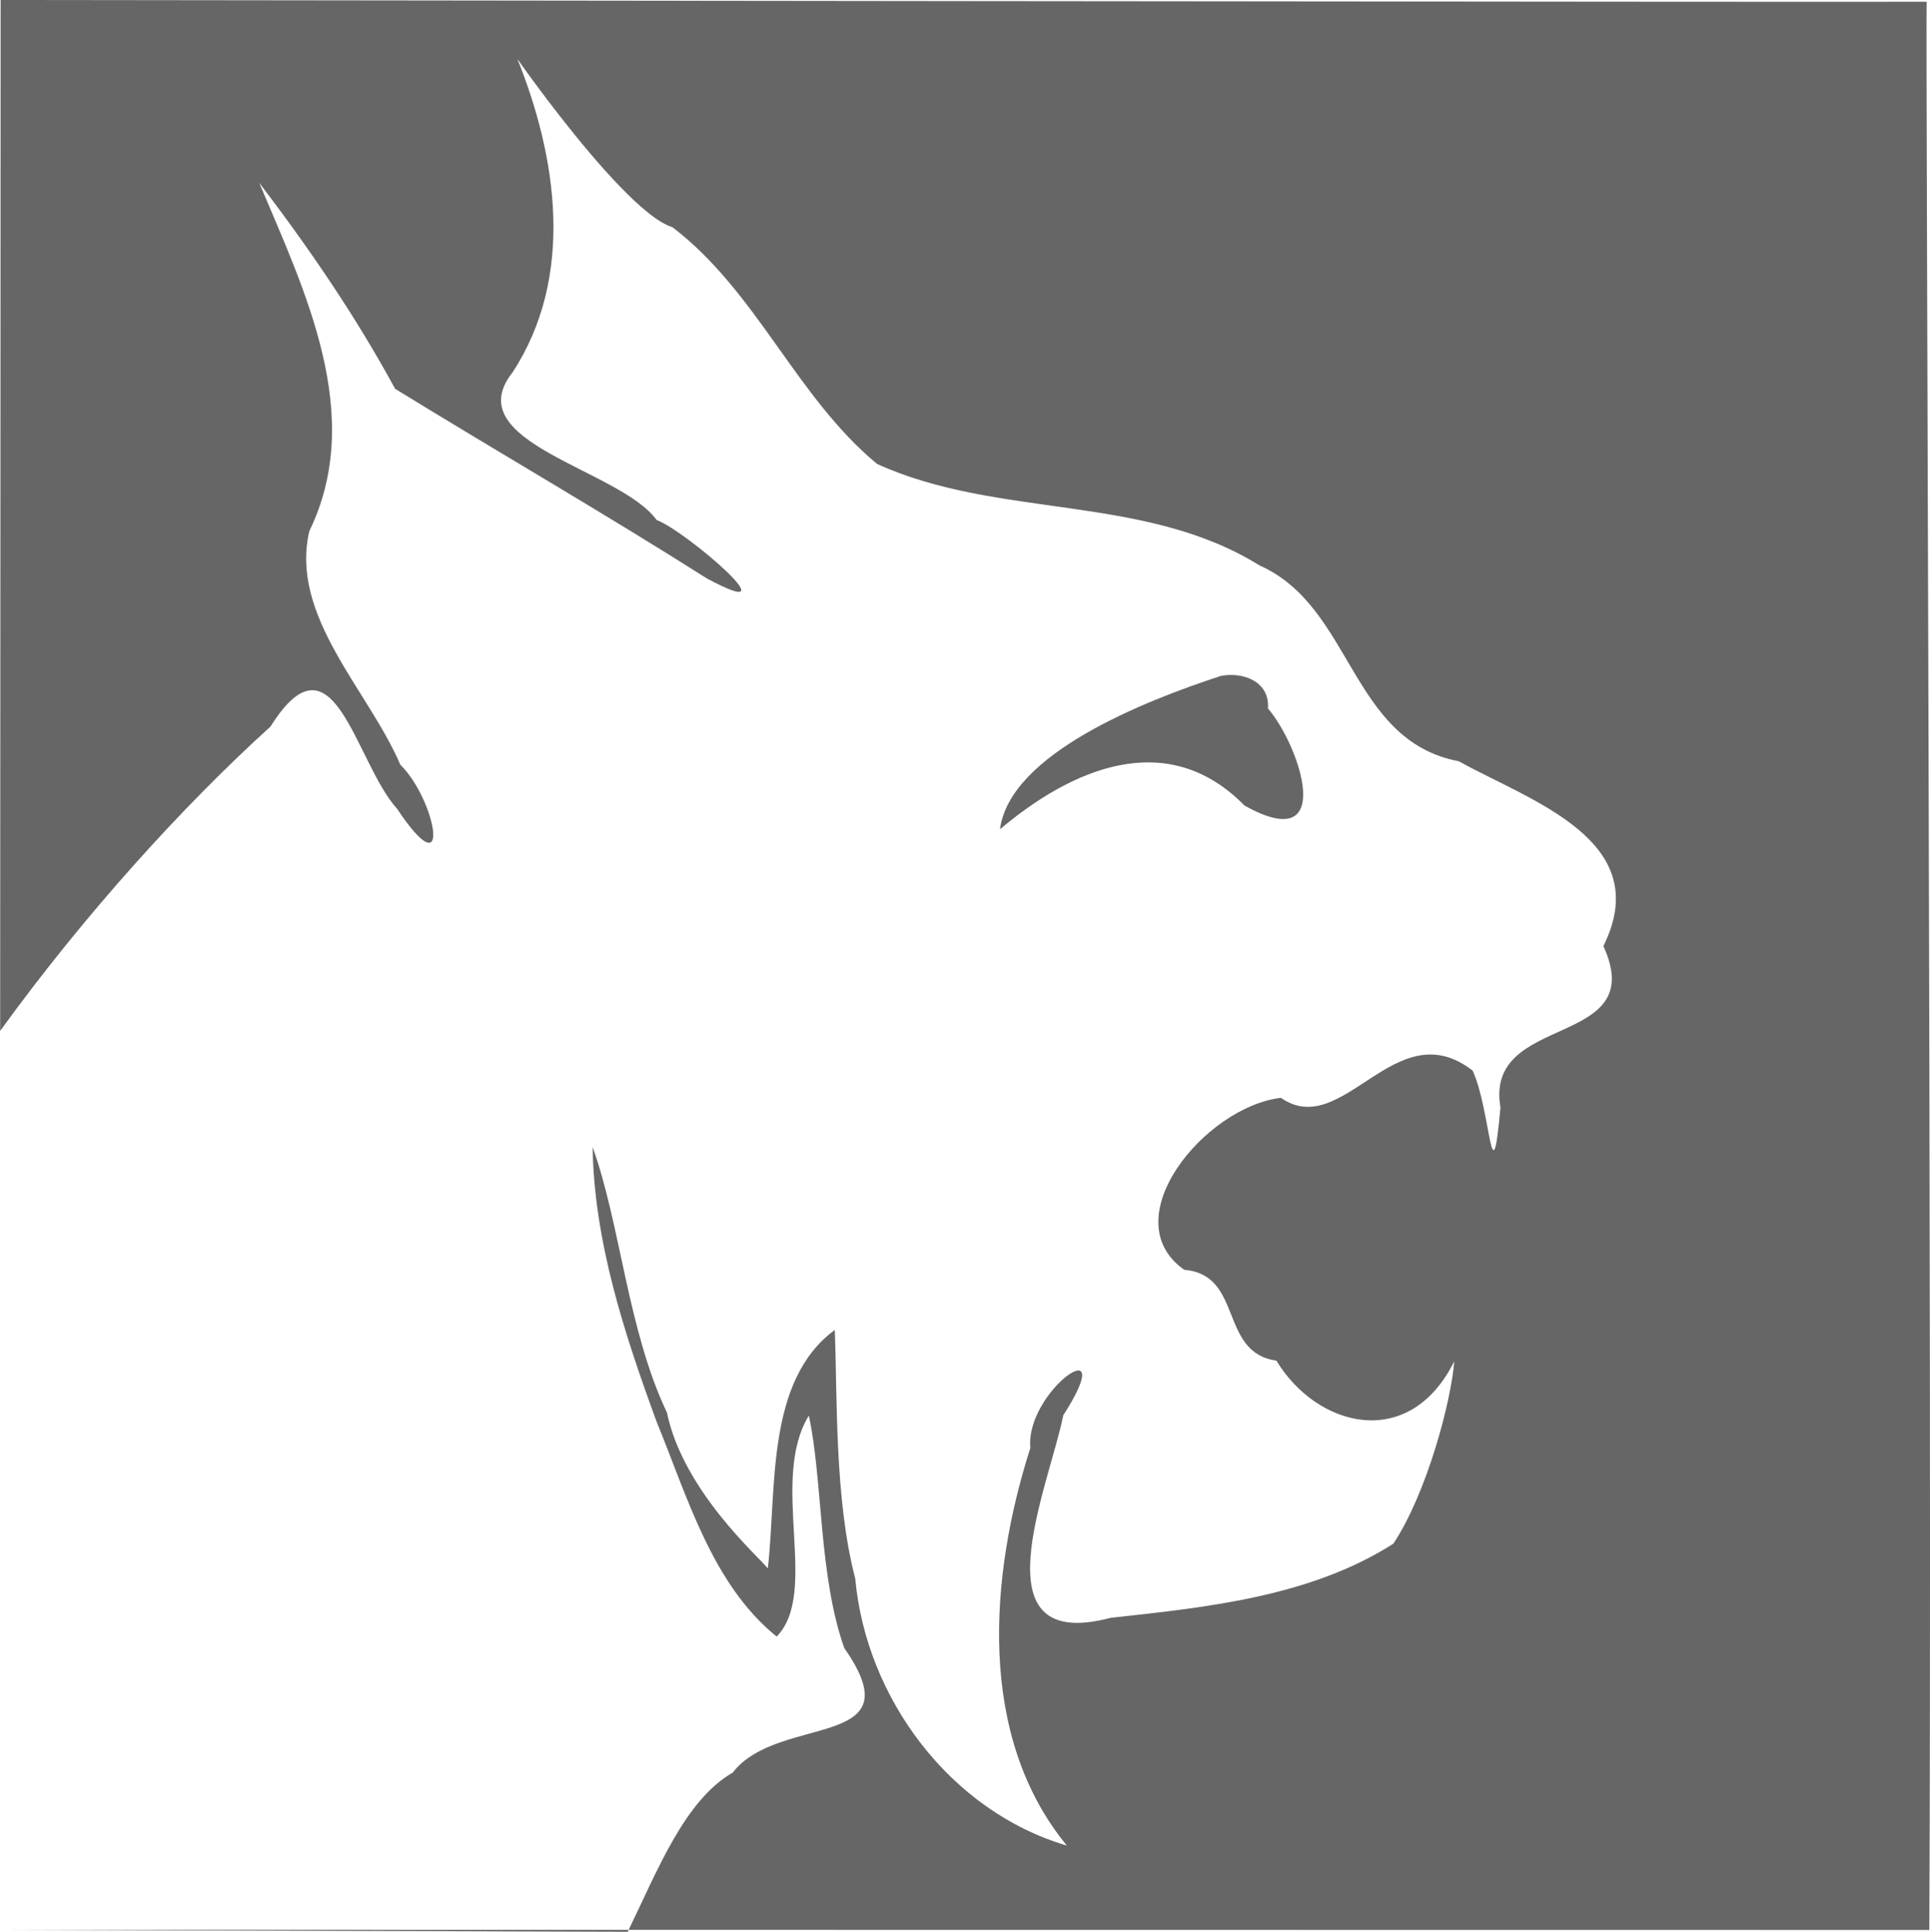 <?xml version="1.0" encoding="UTF-8" standalone="no"?>
<!-- Created with Inkscape (http://www.inkscape.org/) -->

<svg
   width="625.298mm"
   height="625.738mm"
   id="svg2"
   version="1.1"
   inkscape:version="1.1.1 (3bf5ae0d25, 2021-09-20)"
   sodipodi:docname="gul_logo.svg"
   inkscape:export-filename="/Users/admin/Documents/gul/Logos/logo_blue.png"
   inkscape:export-xdpi="90"
   inkscape:export-ydpi="90"
   xmlns:inkscape="http://www.inkscape.org/namespaces/inkscape"
   xmlns:sodipodi="http://sodipodi.sourceforge.net/DTD/sodipodi-0.dtd"
   xmlns="http://www.w3.org/2000/svg"
   xmlns:svg="http://www.w3.org/2000/svg"
   xmlns:rdf="http://www.w3.org/1999/02/22-rdf-syntax-ns#"
   xmlns:cc="http://creativecommons.org/ns#"
   xmlns:dc="http://purl.org/dc/elements/1.1/">
  <defs
     id="defs4" />
  <sodipodi:namedview
     id="base"
     pagecolor="#ffffff"
     bordercolor="#666666"
     borderopacity="1.0"
     inkscape:pageopacity="0.0"
     inkscape:pageshadow="2"
     inkscape:zoom="0.23213599"
     inkscape:cx="1130.8027"
     inkscape:cy="1178.1887"
     inkscape:document-units="px"
     inkscape:current-layer="g5117"
     showgrid="false"
     inkscape:window-width="1536"
     inkscape:window-height="841"
     inkscape:window-x="1912"
     inkscape:window-y="482"
     inkscape:window-maximized="1"
     fit-margin-top="0"
     fit-margin-left="0"
     fit-margin-right="0"
     fit-margin-bottom="0"
     inkscape:object-paths="false"
     inkscape:snap-bbox="false"
     inkscape:snap-global="true"
     inkscape:snap-others="false"
     inkscape:snap-nodes="false"
     showguides="false"
     inkscape:pagecheckerboard="0" />
  <g
     inkscape:label="Capa 1 copy copy"
     inkscape:groupmode="layer"
     id="g5117"
     transform="translate(332.805,437.521)"
     style="display:inline">
    <path
       id="path5121"
       style="fill:#666666;fill-opacity:1"
       d="m 1219.824,429.791 c 39.816,46.243 84.371,182.29 -28.749,118.824 -95.751,-97.464 -213.566,-43.371 -299.358,29.1 12.104,-92.52 177.21,-157.228 270.199,-187.664 27.094,-5.534 60.487,6.808 57.909,39.74 z m 809.875,1495.442 -2362.504,-0.263 768.662,2.503 c 37.078,-76.458 69.87,-161.049 128.608,-194.948 56.129,-72.708 224.843,-26.347 136.521,-152.503 -31.541,-89.357 -26.055,-204.624 -43.348,-284.492 -48.785,79.632 13.491,216.485 -39.404,270.507 -79.312,-64.119 -109.3,-171.407 -147.107,-263.281 -39.544,-108.109 -76.314,-219.923 -78.301,-336.121 34.104,94.557 42.94,224.082 91.012,325.092 20.218,96.904 113.693,177.591 123.574,190.886 11.169,-96.64 -3.048,-229.316 82.01,-291.976 3.201,82.696 -0.391,207.289 25.033,304.331 13.305,146.613 116.33,284.9 259.151,326.96 -110.552,-134.558 -94.642,-330.616 -44.739,-486.841 -6.61,-69.838 111.996,-151.257 40.365,-39.997 -18.045,88.79 -108.409,292.183 58.095,247.976 117.891,-12.816 244.273,-25.847 346.035,-90.701 41.063,-61.86 70.794,-174.127 74.643,-223.348 -55.412,111.304 -168.869,80.531 -217.795,-0.791 -70.786,-9.942 -40.04,-105.101 -112.957,-111.224 -87.595,-61.885 24.853,-199.245 118.415,-210.52 76.394,53.113 140.088,-106.84 234.774,-33.339 22.347,47.985 23.209,164.922 34.115,45.154 -20.342,-117.462 183.768,-70.855 126.041,-197.65 C 1695.119,591.053 1540.245,542.715 1453.495,494.425 1320.258,469.247 1323.862,305.401 1209.643,254.766 1067.56,166.428 889.691,198.054 741.217,130.467 641.546,47.909 594.334,-80.343 490.53,-159.445 423.196,-179.846 254.337,-431.842 299.797,-367.679 349.553,-245.304 371.414,-98.77 294.801,18.398 226.483,104.709 426.51,136.9 471.246,199.108 507.387,212.413 642.51,329.506 532.741,270.603 406.99,190.825 277.804,116.443 151.025,38.481 102.877,-50.2 45.716,-133.674 -15.439,-213.864 40.224,-81.492 115.092,70.512 45.943,212.727 21.771,316.896 118.253,407.38 157.402,498.641 201.435,541.949 221.667,654.908 153.394,552.575 101.886,495.716 75.989,328.327 -1.541,451.939 -108.059,548.379 -229.229,681.771 -332.624,824.585 c 0.164,-81.165 0.586,-1262.106 0.586,-1262.106 0,0 2334.1,2.856 2358.473,2.126 -1.362,31.282 6.609,1652.026 3.264,2360.627 z"
       inkscape:connector-curvature="0"
       sodipodi:nodetypes="cccccccccccccccccccccccccccccccccccccccccccccccc" />
    <path
       inkscape:connector-curvature="0"
       id="path5123"
       d="m 412.868,1908.966 c 5.416,-5.685 13.672,-13.66 18.347,-17.722 23.117,-20.087 41.289,-39.593 46.487,-49.9 17.482,-34.666 63.553,-90.347 96.825,-117.02 31.874,-25.552 49.793,-33.531 90.942,-40.495 30.749,-5.204 60.391,-12.534 62.142,-15.368 0.229,-0.37 -1.755,-5.092 -4.408,-10.494 -16.099,-32.782 -44.345,-140.692 -49.462,-188.966 -0.829,-7.815 -2.393,-22.535 -3.476,-32.71 -2.943,-27.635 -5.751,-61.688 -8.041,-97.5 -1.126,-17.6 -2.379,-35.375 -2.785,-39.5 l -0.738,-7.5 -3.34,6.961 c -8.984,18.721 -15.564,49.4 -19.099,89.039 -4.073,45.68 -3.848,113.415 0.45,135.5 11.339,58.264 -21.814,63.728 -60.679,10 -28.918,-39.977 -81.913,-150.064 -103.465,-214.927 -1.384,-4.165 -6.494,-18.599 -11.357,-32.074 -47.019,-130.312 -66.016,-210.633 -70.48,-298 -0.323,-6.325 -0.805,-13.211 -1.071,-15.303 l -0.484,-3.803 5.243,0.303 5.243,0.303 1.733,12.5 c 16.651,120.095 35.674,194.864 79.508,312.5 9.88,26.514 35.424,79.794 52.525,109.557 5.232,9.106 10.972,19.231 12.756,22.5 9.51,17.432 40.663,61.202 53.34,74.943 l 4.613,5 0.04,-3.743 c 1.982,-186.803 43.391,-326.501 91.191,-307.643 l 2.651,1.046 -2.871,7.867 c -19.411,53.187 -6.654,197.818 32.952,373.599 l 4.986,22.127 10.463,20.873 c 51.284,102.309 133.712,178.728 217.169,201.34 4.4,1.192 8.88,2.422 9.956,2.732 1.147,0.331 -1.061,-2.695 -5.338,-7.318 -42.441,-45.868 -68.38,-117.629 -74.056,-204.883 -7.774,-119.494 3.078,-188.165 50.886,-322 10.583,-29.627 23.813,-49.636 34.984,-52.909 11.113,-3.256 19.155,0.224 17.671,7.646 -0.689,3.443 -1.02,3.962 -9.119,14.262 -26.587,33.815 -51.468,142.062 -60.617,263.721 -1.472,19.569 -2.558,17.367 9.745,19.749 103.267,19.997 389.134,-37.643 435.6,-87.832 20.471,-22.111 44.359,-87.187 74.752,-203.642 8.162,-31.274 8.172,-29.437 -0.11,-19.706 -17.085,20.073 -36.708,38.928 -68.354,65.68 -19.744,16.691 -27.916,19.296 -47.159,15.033 -16.138,-3.575 -20.575,-7.516 -36.841,-32.725 -0.808,-1.253 -2.126,-1.415 -6.879,-0.848 -21.534,2.573 -48.491,-19.381 -48.627,-39.602 0,-0.456 -0.474,-2.517 -1.047,-4.579 l -1.041,-3.75 h -7.848 c -34.27,0 -51.717,-24.195 -60.648,-84.105 l -0.537,-3.605 -9.024,-0.641 c -28.892,-2.051 -45.849,-15.951 -45.849,-37.585 v -4.572 h -9.75 c -54.175,0.021 -12.149,-113.202 59.609,-160.595 50.336,-33.244 102.842,-42.09 113.724,-19.159 6.293,13.262 5.117,13.432 21.634,-3.13 7.856,-7.877 21.708,-20.684 30.783,-28.461 l 16.5,-14.139 12.33,-4.046 c 59.183,-19.42 105.064,-13.776 117.727,14.484 2.154,4.808 13.419,66.362 16.531,90.332 1.583,12.195 2.276,12.179 3.789,-0.09 5.712,-46.308 15.429,-107.34 18.018,-113.172 5.546,-12.491 28.063,-23.812 88.687,-44.592 21.711,-7.441 26.11,-9.348 26.772,-11.604 1.721,-5.867 2.798,-16.392 3.74,-36.566 l 1.062,-22.741 -2.719,-5.557 c -4.644,-9.492 -2.488,-25.273 5.469,-40.024 l 3.905,-7.239 -0.878,-28.101 c -1.64,-52.49 -2.541,-57.078 -12.933,-65.848 -32.046,-27.043 -171.851,-105.447 -231.465,-129.807 -36.467,-14.902 -68.887,-58.258 -90.609,-121.174 -4.73,-13.7 -30.947,-44.093 -54.035,-62.641 -69.557,-55.876 -169.055,-89.14 -315.891,-105.603 -87.348,-9.793 -170.038,-30.061 -194.933,-47.778 -33.075,-23.538 -84.943,-86.513 -136.509,-165.741 -25.073,-38.523 -43.39,-58.113 -129.558,-138.563 -23.928,-22.34 -43.865,-39.035 -58.336,-48.852 -17.189,-11.66 -56.505,-52.826 -78.396,-82.085 -6.538,-8.738 -7.633,-10.953 -13.659,-27.618 -10.644,-29.437 -21.284,-53.107 -24.328,-54.122 -5.939,-1.98 0.348,31.457 11.703,62.24 12.664,34.332 16.153,44.251 19.439,55.257 32.785,109.815 8.818,236.576 -60.677,320.912 l -6.755,8.197 41.755,27.905 c 256.358,171.328 278.539,187.508 274.185,199.999 -3.096,8.881 -9.269,7.726 -28.93,-5.414 -9.075,-6.065 -26.85,-17.451 -39.5,-25.302 -12.65,-7.851 -30.425,-18.904 -39.5,-24.562 -9.075,-5.658 -28.2,-17.379 -42.5,-26.045 -72.907,-44.187 -99.338,-60.144 -124,-74.858 -14.85,-8.86 -33.75,-20.203 -42,-25.206 C 243.793,99.413 165.31,52.672 154.961,46.693 148.293,42.841 148.109,42.618 140.547,29.291 124.222,0.521 120.351,-6.46 116.749,-13.626 106.295,-34.425 54.838,-111.417 13.425,-168.225 c -6.991,-9.589 -16.213,-22.284 -20.493,-28.21 -14.299,-19.796 -14.551,-19.588 -3.905,3.226 37.43,80.213 77.487,201.486 81.254,246 4.858,57.391 -2.02,98.494 -27.274,163 -6.608,16.878 -9.134,24.597 -9.492,29 -2.261,27.81 31.194,102.443 93.687,209 6.451,11 12.755,22.025 14.008,24.5 1.253,2.475 10.486,18.675 20.518,36 37.906,65.466 44.455,80.032 38.612,85.876 -10.845,10.845 -35.602,-17.784 -79.019,-91.376 -20.715,-35.112 -44.888,-77.987 -53.736,-95.31 -4.127,-8.08 -7.81,-14.995 -8.186,-15.369 -0.376,-0.373 -11.258,8.981 -24.183,20.787 -12.925,11.806 -36.775,33.48 -53,48.166 -16.225,14.685 -33.55,30.557 -38.5,35.271 -4.95,4.714 -20.25,18.666 -34,31.005 -13.75,12.339 -29.05,26.289 -34,31 -4.95,4.711 -20.25,18.661 -34,31 -13.75,12.339 -29.05,26.289 -34,31 -4.95,4.711 -20.25,18.661 -34,31 -13.75,12.339 -29.05,26.29 -34,31.002 -13.78,13.118 -48.395,44.028 -48.962,43.72 -0.276,-0.15 -5.236,4.444 -11.02,10.209 l -10.518,10.482 V 218.523 c 0,-293.828 0.358,-534.232 0.796,-534.232 0.438,0 1.355,-3.255 2.037,-7.234 8.678,-50.606 48.706,-92.391 101.167,-105.607 l 10.5,-2.645 1057,-0.28 c 962.108,-0.255 1057.986,-0.137 1067.979,1.311 54.18,7.851 103.387,54.7 111.037,105.716 0.391,2.607 1.11,4.739 1.597,4.739 0.515,0 0.886,445.981 0.886,1063.5 0,617.519 -0.372,1063.5 -0.886,1063.5 -0.487,0 -1.206,2.133 -1.597,4.739 -7.258,48.4 -51.548,92.877 -104.541,104.983 -7.007,1.601 -54.614,1.726 -759.822,1.999 l -752.347,0.291 z M 885.716,577.715 c -12.833,-6.691 -13.173,-21.167 -0.777,-33.117 22.949,-22.124 99.538,-76.927 143.775,-102.879 111.548,-65.439 184.654,-70.15 185.11,-11.929 0.148,18.942 3.181,26.143 17.897,42.5 36.124,40.152 43.863,83.28 16.407,91.433 -21.194,6.294 -44.595,-2.242 -97.8,-35.672 -48.001,-30.16 -76.56,-40.238 -109.011,-38.467 -24.114,1.316 -38.058,8.629 -88.103,46.2 -58.334,43.795 -60.883,45.379 -67.498,41.93 z"
       style="fill:#1c3144;fill-opacity:0;fill-rule:nonzero" />
  </g>
</svg>
